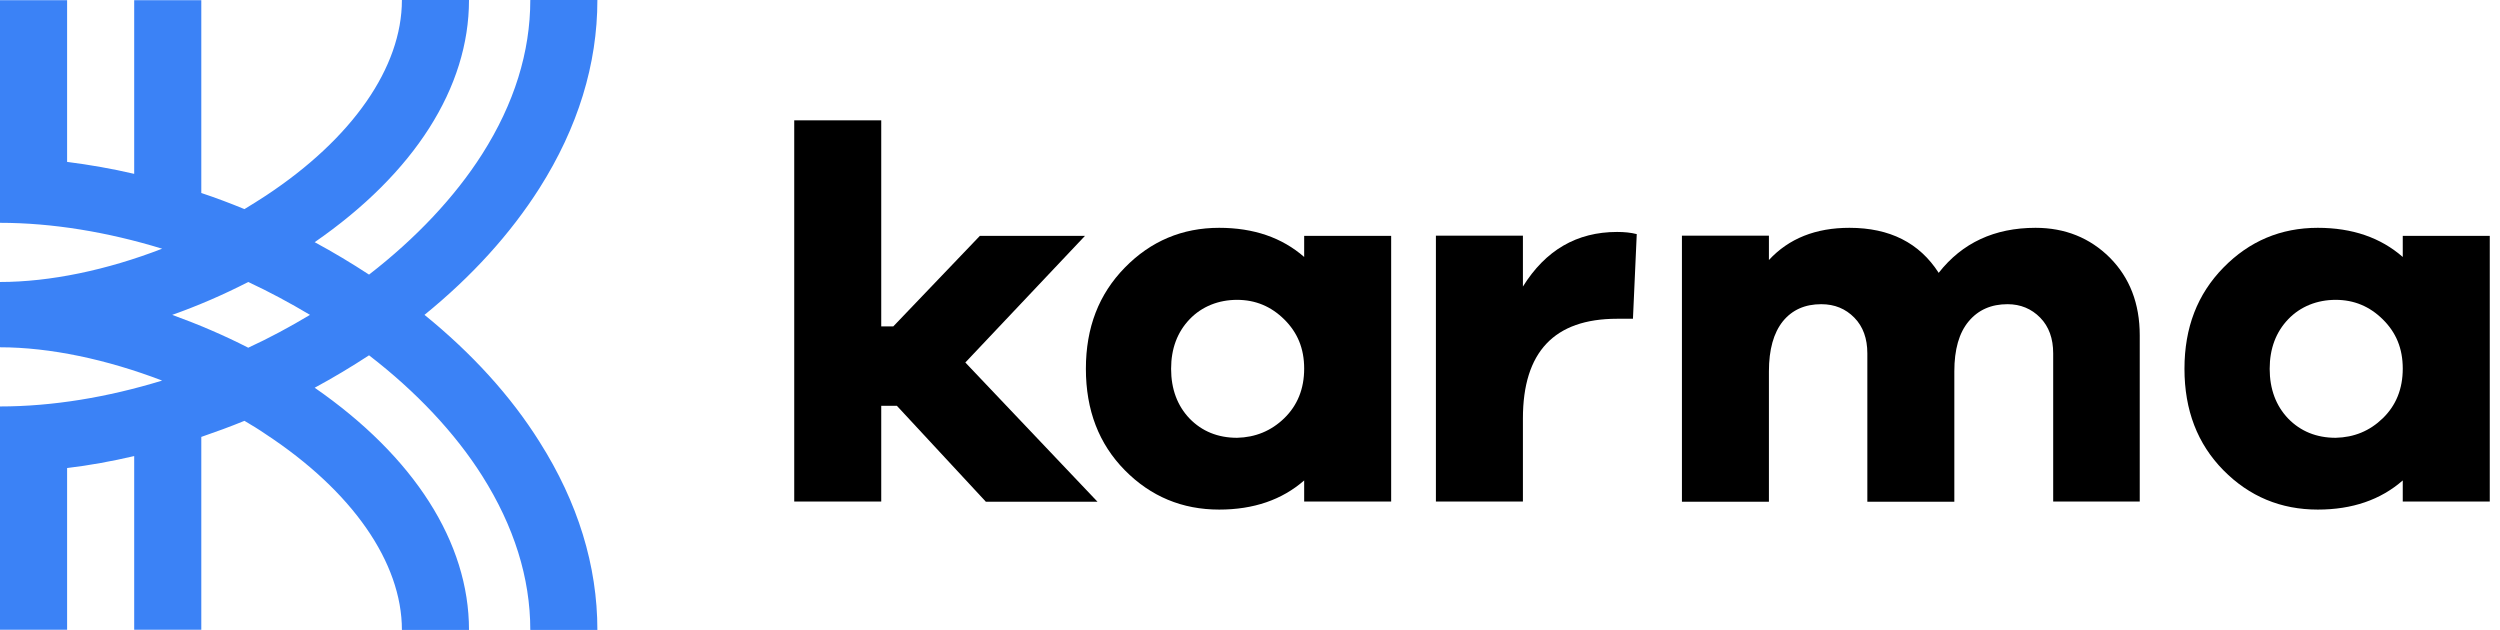 <svg width="127" height="32" viewBox="0 0 127 32" fill="none" xmlns="http://www.w3.org/2000/svg">
<g clip-path="url(#clip0_10624_168717)">
<path d="M21.564 15.995C23.973 14.038 25.927 11.883 27.404 9.561C29.359 6.477 30.347 3.261 30.347 0H26.939C26.939 2.642 26.12 5.273 24.496 7.826C23.11 10.004 21.133 12.104 18.747 13.95C17.849 13.364 16.929 12.811 15.986 12.303C21.053 8.799 23.825 4.444 23.825 0H20.417C20.417 3.427 17.895 7.041 13.509 9.937C13.157 10.169 12.782 10.401 12.418 10.623C11.691 10.324 10.964 10.048 10.226 9.804V0.011H6.817V8.832C5.681 8.566 4.533 8.368 3.409 8.224V0.011H0V8.003V11.319C2.647 11.319 5.454 11.783 8.237 12.634C5.442 13.717 2.545 14.325 0 14.325V17.642C2.545 17.642 5.431 18.26 8.237 19.333C5.465 20.184 2.659 20.648 0 20.648V23.964V31.989H3.409V23.776C4.533 23.643 5.681 23.433 6.817 23.168V31.989H10.226V22.195C10.964 21.941 11.691 21.676 12.418 21.378C12.793 21.599 13.157 21.82 13.509 22.063C17.895 24.948 20.417 28.573 20.417 32H23.825C23.825 27.556 21.042 23.201 15.986 19.697C16.929 19.189 17.849 18.636 18.747 18.05C21.133 19.885 23.121 21.997 24.496 24.174C26.109 26.727 26.939 29.358 26.939 32H30.347C30.347 28.739 29.359 25.523 27.404 22.439C25.939 20.106 23.973 17.951 21.564 15.995ZM8.748 15.995C10.066 15.53 11.362 14.966 12.611 14.325C13.68 14.823 14.725 15.386 15.747 15.995C14.736 16.602 13.691 17.166 12.611 17.664C11.362 17.023 10.055 16.47 8.748 15.995Z" fill="#3B82F6"/>
</g>
<g clip-path="url(#clip1_10624_168717)">
<path d="M50.073 25.478L45.562 20.615H44.767V25.478H40.347V6.113H44.767V16.58H45.38L49.777 11.982H55.117L49.039 18.415L55.754 25.489H50.073V25.478Z" fill="black"/>
<path d="M70.671 25.478H66.252V24.406C65.127 25.39 63.684 25.887 61.934 25.887C60.06 25.887 58.458 25.224 57.14 23.887C55.822 22.549 55.163 20.836 55.163 18.736C55.163 16.636 55.822 14.944 57.14 13.596C58.458 12.247 60.06 11.573 61.934 11.573C63.684 11.573 65.127 12.07 66.252 13.054V11.982H70.671V25.478ZM65.241 21.245C65.911 20.593 66.252 19.753 66.252 18.725C66.252 17.697 65.911 16.89 65.241 16.227C64.57 15.563 63.775 15.232 62.843 15.232C61.912 15.232 61.06 15.563 60.435 16.215C59.81 16.868 59.492 17.708 59.492 18.736C59.492 19.764 59.81 20.615 60.435 21.267C61.06 21.908 61.866 22.24 62.843 22.24C63.764 22.218 64.57 21.897 65.241 21.245Z" fill="black"/>
<path d="M83.147 11.893L82.954 16.193H82.147C78.954 16.193 77.364 17.884 77.364 21.256V25.478H72.944V11.971H77.364V14.557C78.511 12.711 80.102 11.783 82.147 11.783C82.522 11.783 82.851 11.816 83.147 11.893Z" fill="black"/>
<path d="M107.177 13.087C108.188 14.104 108.699 15.42 108.699 17.033V25.478H104.302V17.951C104.302 17.199 104.086 16.591 103.643 16.138C103.2 15.685 102.643 15.453 101.984 15.453C101.155 15.453 100.496 15.74 100.007 16.326C99.519 16.912 99.28 17.752 99.28 18.868V25.489H94.861V17.951C94.861 17.199 94.645 16.591 94.201 16.138C93.758 15.685 93.202 15.453 92.52 15.453C91.691 15.453 91.043 15.74 90.566 16.326C90.1 16.912 89.861 17.752 89.861 18.868V25.489H85.442V11.971H89.861V13.209C90.873 12.115 92.236 11.573 93.952 11.573C95.997 11.573 97.508 12.336 98.485 13.861C99.678 12.336 101.325 11.573 103.404 11.573C104.904 11.573 106.165 12.082 107.177 13.087Z" fill="black"/>
<path d="M126.48 25.478H122.06V24.406C120.936 25.39 119.493 25.887 117.743 25.887C115.868 25.887 114.266 25.224 112.948 23.887C111.63 22.549 110.971 20.836 110.971 18.736C110.971 16.636 111.63 14.944 112.948 13.596C114.266 12.247 115.868 11.573 117.743 11.573C119.493 11.573 120.936 12.07 122.06 13.054V11.982H126.48V25.478ZM121.049 21.245C121.72 20.593 122.06 19.753 122.06 18.725C122.06 17.697 121.72 16.89 121.049 16.227C120.379 15.563 119.584 15.232 118.652 15.232C117.72 15.232 116.868 15.563 116.243 16.215C115.618 16.868 115.3 17.708 115.3 18.736C115.3 19.764 115.618 20.615 116.243 21.267C116.868 21.908 117.675 22.24 118.652 22.24C119.584 22.218 120.379 21.897 121.049 21.245Z" fill="black"/>
</g>
<defs>
<clipPath id="clip0_10624_168717">
<rect width="30.347" height="32" fill="white"/>
</clipPath>
<clipPath id="clip1_10624_168717">
<rect width="86.133" height="32" fill="white" transform="translate(40.347)"/>
</clipPath>
</defs>
</svg>
